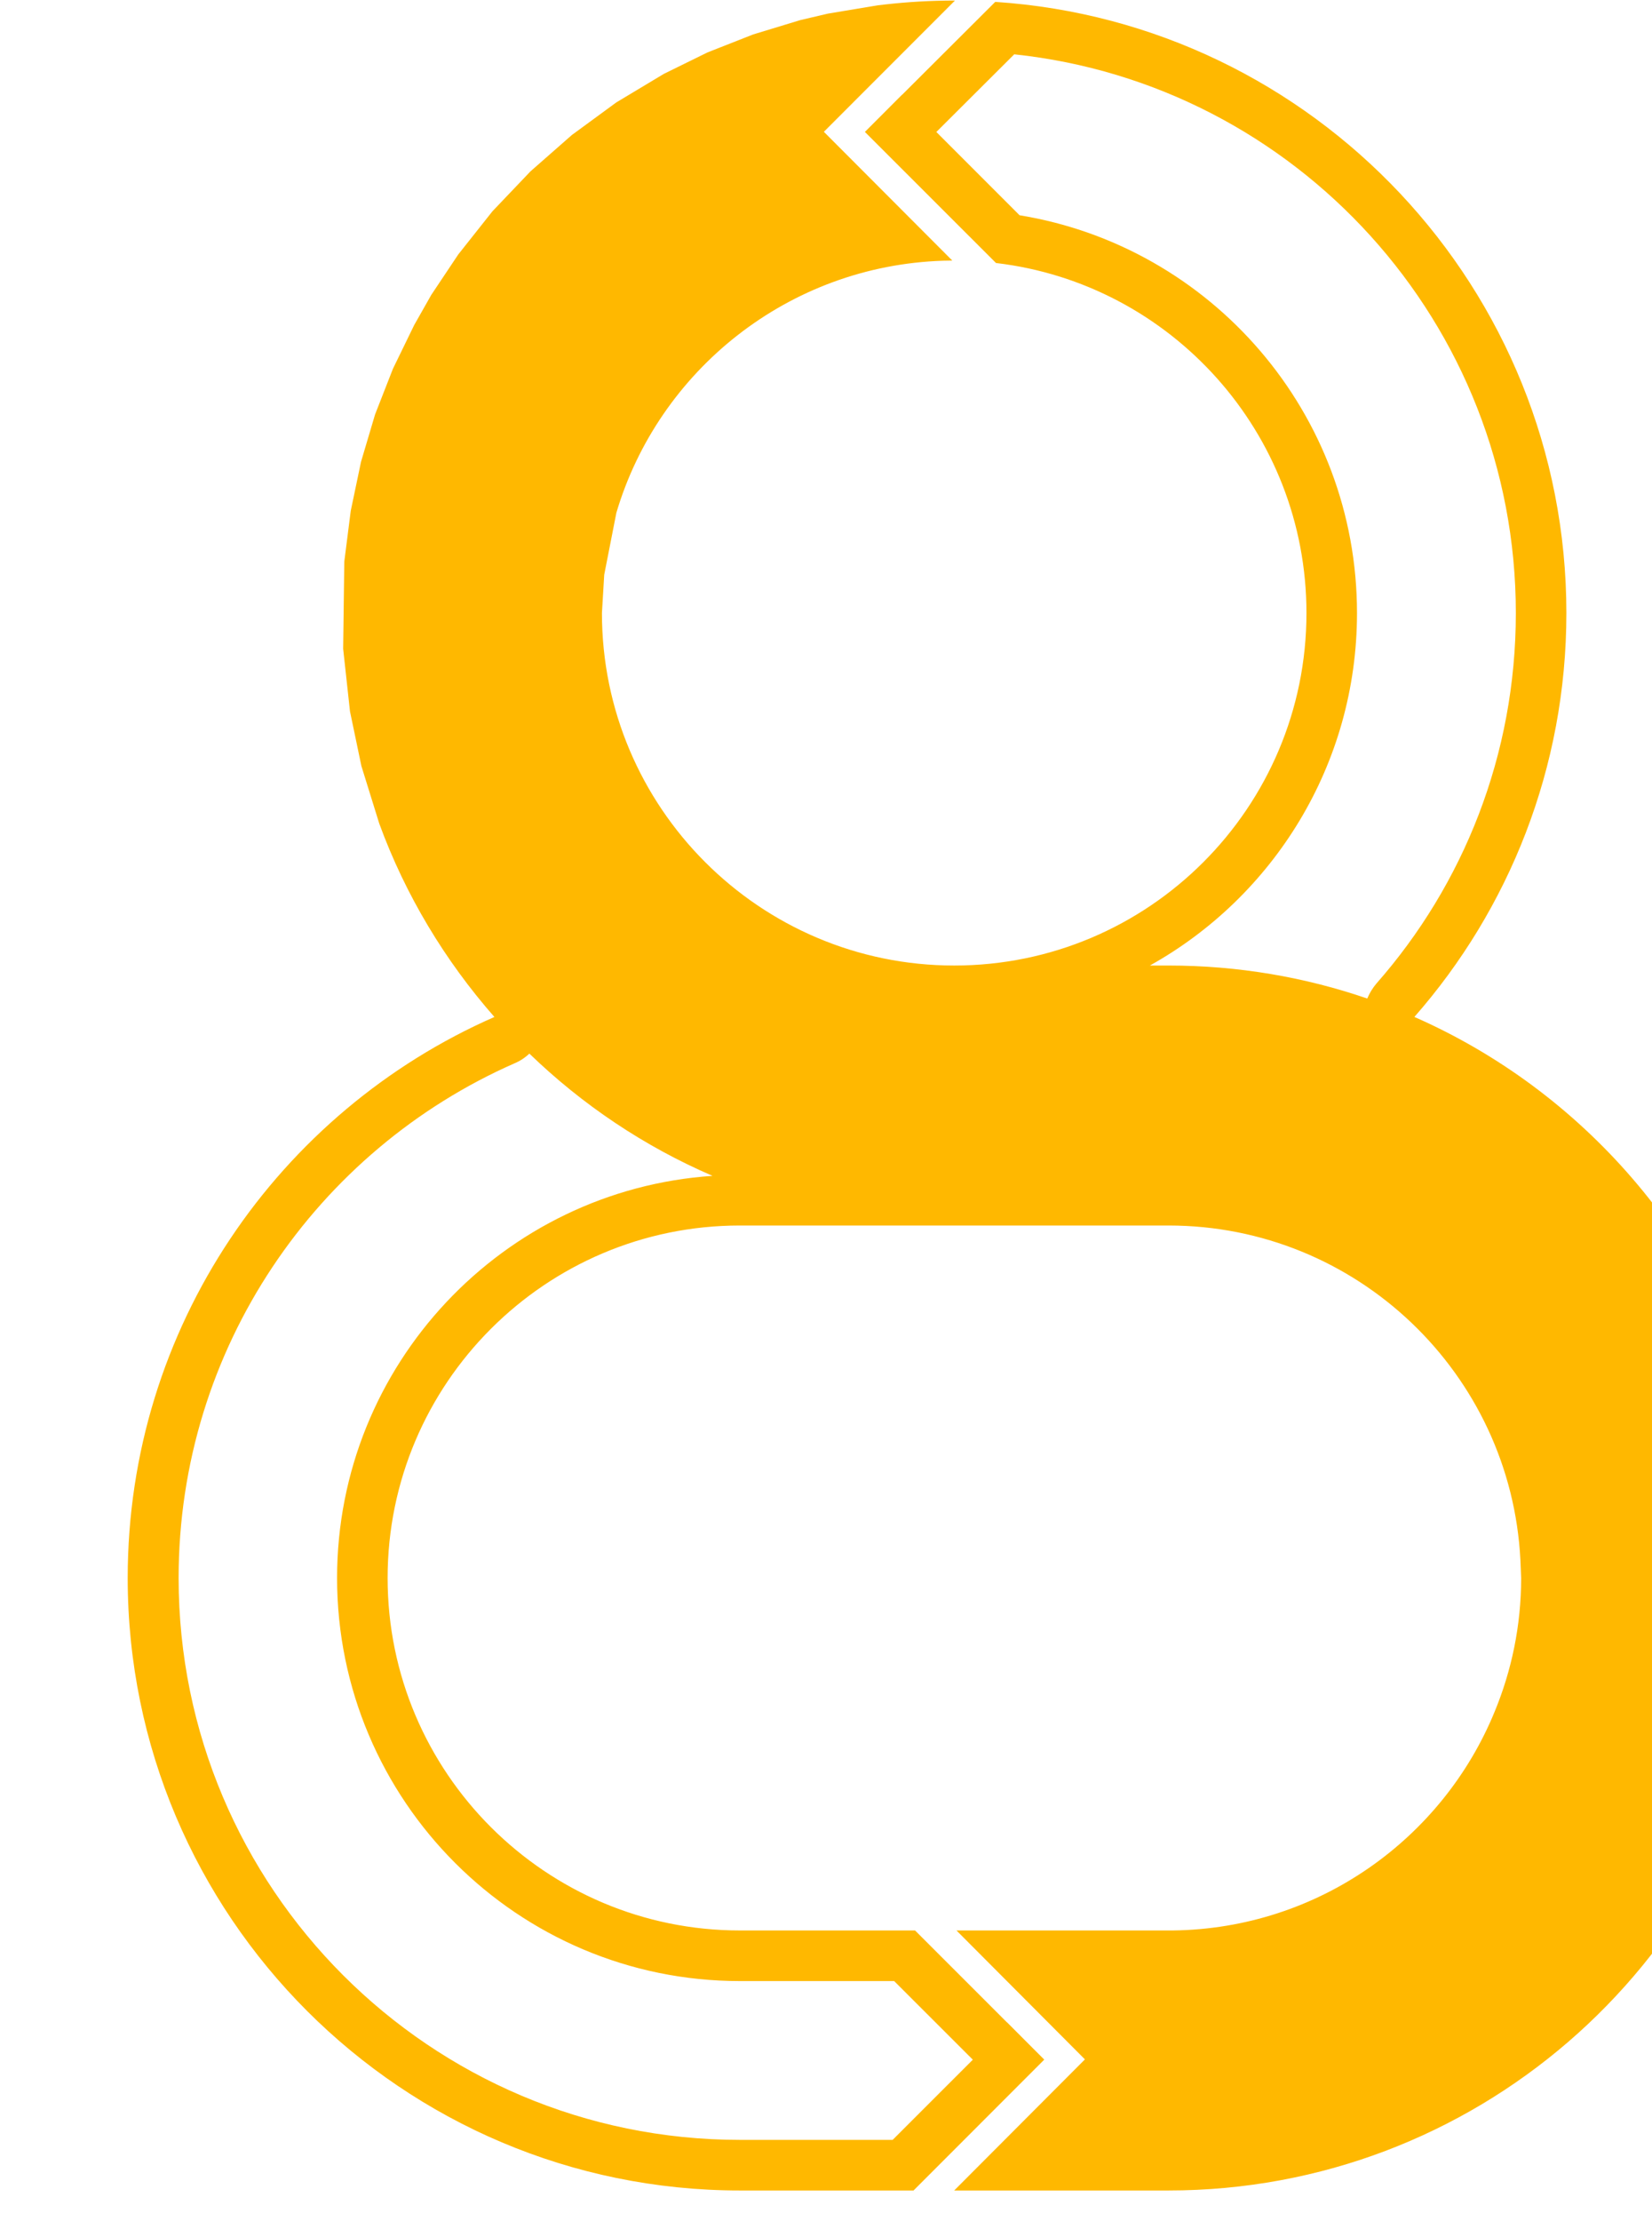<?xml version="1.0" encoding="UTF-8" standalone="no"?>
<!DOCTYPE svg PUBLIC "-//W3C//DTD SVG 1.1//EN" "http://www.w3.org/Graphics/SVG/1.1/DTD/svg11.dtd">
<svg width="100%" height="100%" viewBox="0 0 32 43" version="1.1" xmlns="http://www.w3.org/2000/svg" xmlns:xlink="http://www.w3.org/1999/xlink" xml:space="preserve" xmlns:serif="http://www.serif.com/" style="fill-rule:evenodd;clip-rule:evenodd;stroke-linejoin:round;stroke-miterlimit:2;">
    <g transform="matrix(1,0,0,1,-4247.16,-345.6)">
        <g transform="matrix(12.691,0,0,1,-46370.2,0)">
            <g transform="matrix(0.058,0,0,0.736,3689.71,324.414)">
                <path d="M5173.9,28.903C5174.5,28.835 5175.11,28.8 5175.72,28.8L5175.74,28.8L5172.29,32.252L5175.67,35.639L5175.43,35.643C5171.36,35.772 5167.94,38.529 5166.83,42.272L5166.51,43.903L5166.45,44.91C5166.45,50.026 5170.61,54.181 5175.72,54.181C5180.84,54.181 5184.99,50.026 5184.99,44.91C5184.99,40.163 5181.42,36.244 5176.82,35.703L5173.37,32.255L5174.35,31.274L5174.35,31.278L5176.8,28.835C5185.19,29.387 5191.83,36.379 5191.83,44.91C5191.83,48.979 5190.32,52.697 5187.83,55.533C5192.26,57.481 5195.65,61.368 5196.93,66.119L5197.14,66.992L5197.39,68.622L5197.47,70.153C5197.47,70.198 5197.47,70.244 5197.47,70.29C5197.47,71.149 5197.41,71.992 5197.28,72.814C5196.06,80.509 5189.4,86.4 5181.36,86.4L5175.72,86.4L5179.16,82.952L5175.78,79.561L5181.48,79.561C5185.3,79.512 5188.57,77.15 5189.94,73.812C5190.39,72.726 5190.64,71.537 5190.64,70.29L5190.62,69.814C5190.37,64.918 5186.32,61.019 5181.36,61.019L5170.08,61.019C5164.97,61.019 5160.81,65.174 5160.81,70.29C5160.81,75.407 5164.97,79.561 5170.08,79.561L5174.69,79.561L5177.11,81.98L5177.11,81.977L5178.09,82.958L5174.65,86.4L5170.08,86.4C5161.19,86.4 5153.97,79.181 5153.97,70.29C5153.97,63.698 5157.94,58.026 5163.62,55.534C5162.32,54.054 5161.28,52.333 5160.59,50.447L5160.12,48.934L5159.82,47.498L5159.64,45.851L5159.67,43.556L5159.84,42.22L5160.11,40.932L5160.48,39.686L5160.95,38.485L5161.51,37.334L5161.96,36.54L5162.67,35.477L5163.57,34.341L5164.57,33.292L5165.66,32.335L5166.83,31.478L5168.08,30.728L5169.23,30.163L5170.43,29.691L5171.67,29.314L5172.4,29.143L5173.71,28.925L5173.9,28.903ZM5164.54,56.497C5165.93,57.841 5167.56,58.937 5169.36,59.713C5163.85,60.084 5159.48,64.681 5159.48,70.29C5159.48,76.142 5164.23,80.892 5170.08,80.892L5174.14,80.892L5176.21,82.96L5174.1,85.069L5170.08,85.069C5161.93,85.069 5155.31,78.447 5155.31,70.29C5155.31,64.242 5158.95,59.039 5164.15,56.753C5164.3,56.69 5164.43,56.603 5164.54,56.497ZM5186.59,55.049C5184.95,54.486 5183.19,54.181 5181.36,54.181L5180.87,54.181C5184.12,52.37 5186.32,48.895 5186.32,44.91C5186.32,39.643 5182.48,35.269 5177.44,34.447L5175.25,32.257L5177.3,30.214C5184.72,31.001 5190.5,37.285 5190.5,44.91C5190.5,48.643 5189.12,52.054 5186.83,54.656C5186.73,54.774 5186.65,54.907 5186.59,55.049Z" style="fill:rgb(255,184,0);"/>
            </g>
        </g>
    </g>
</svg>
